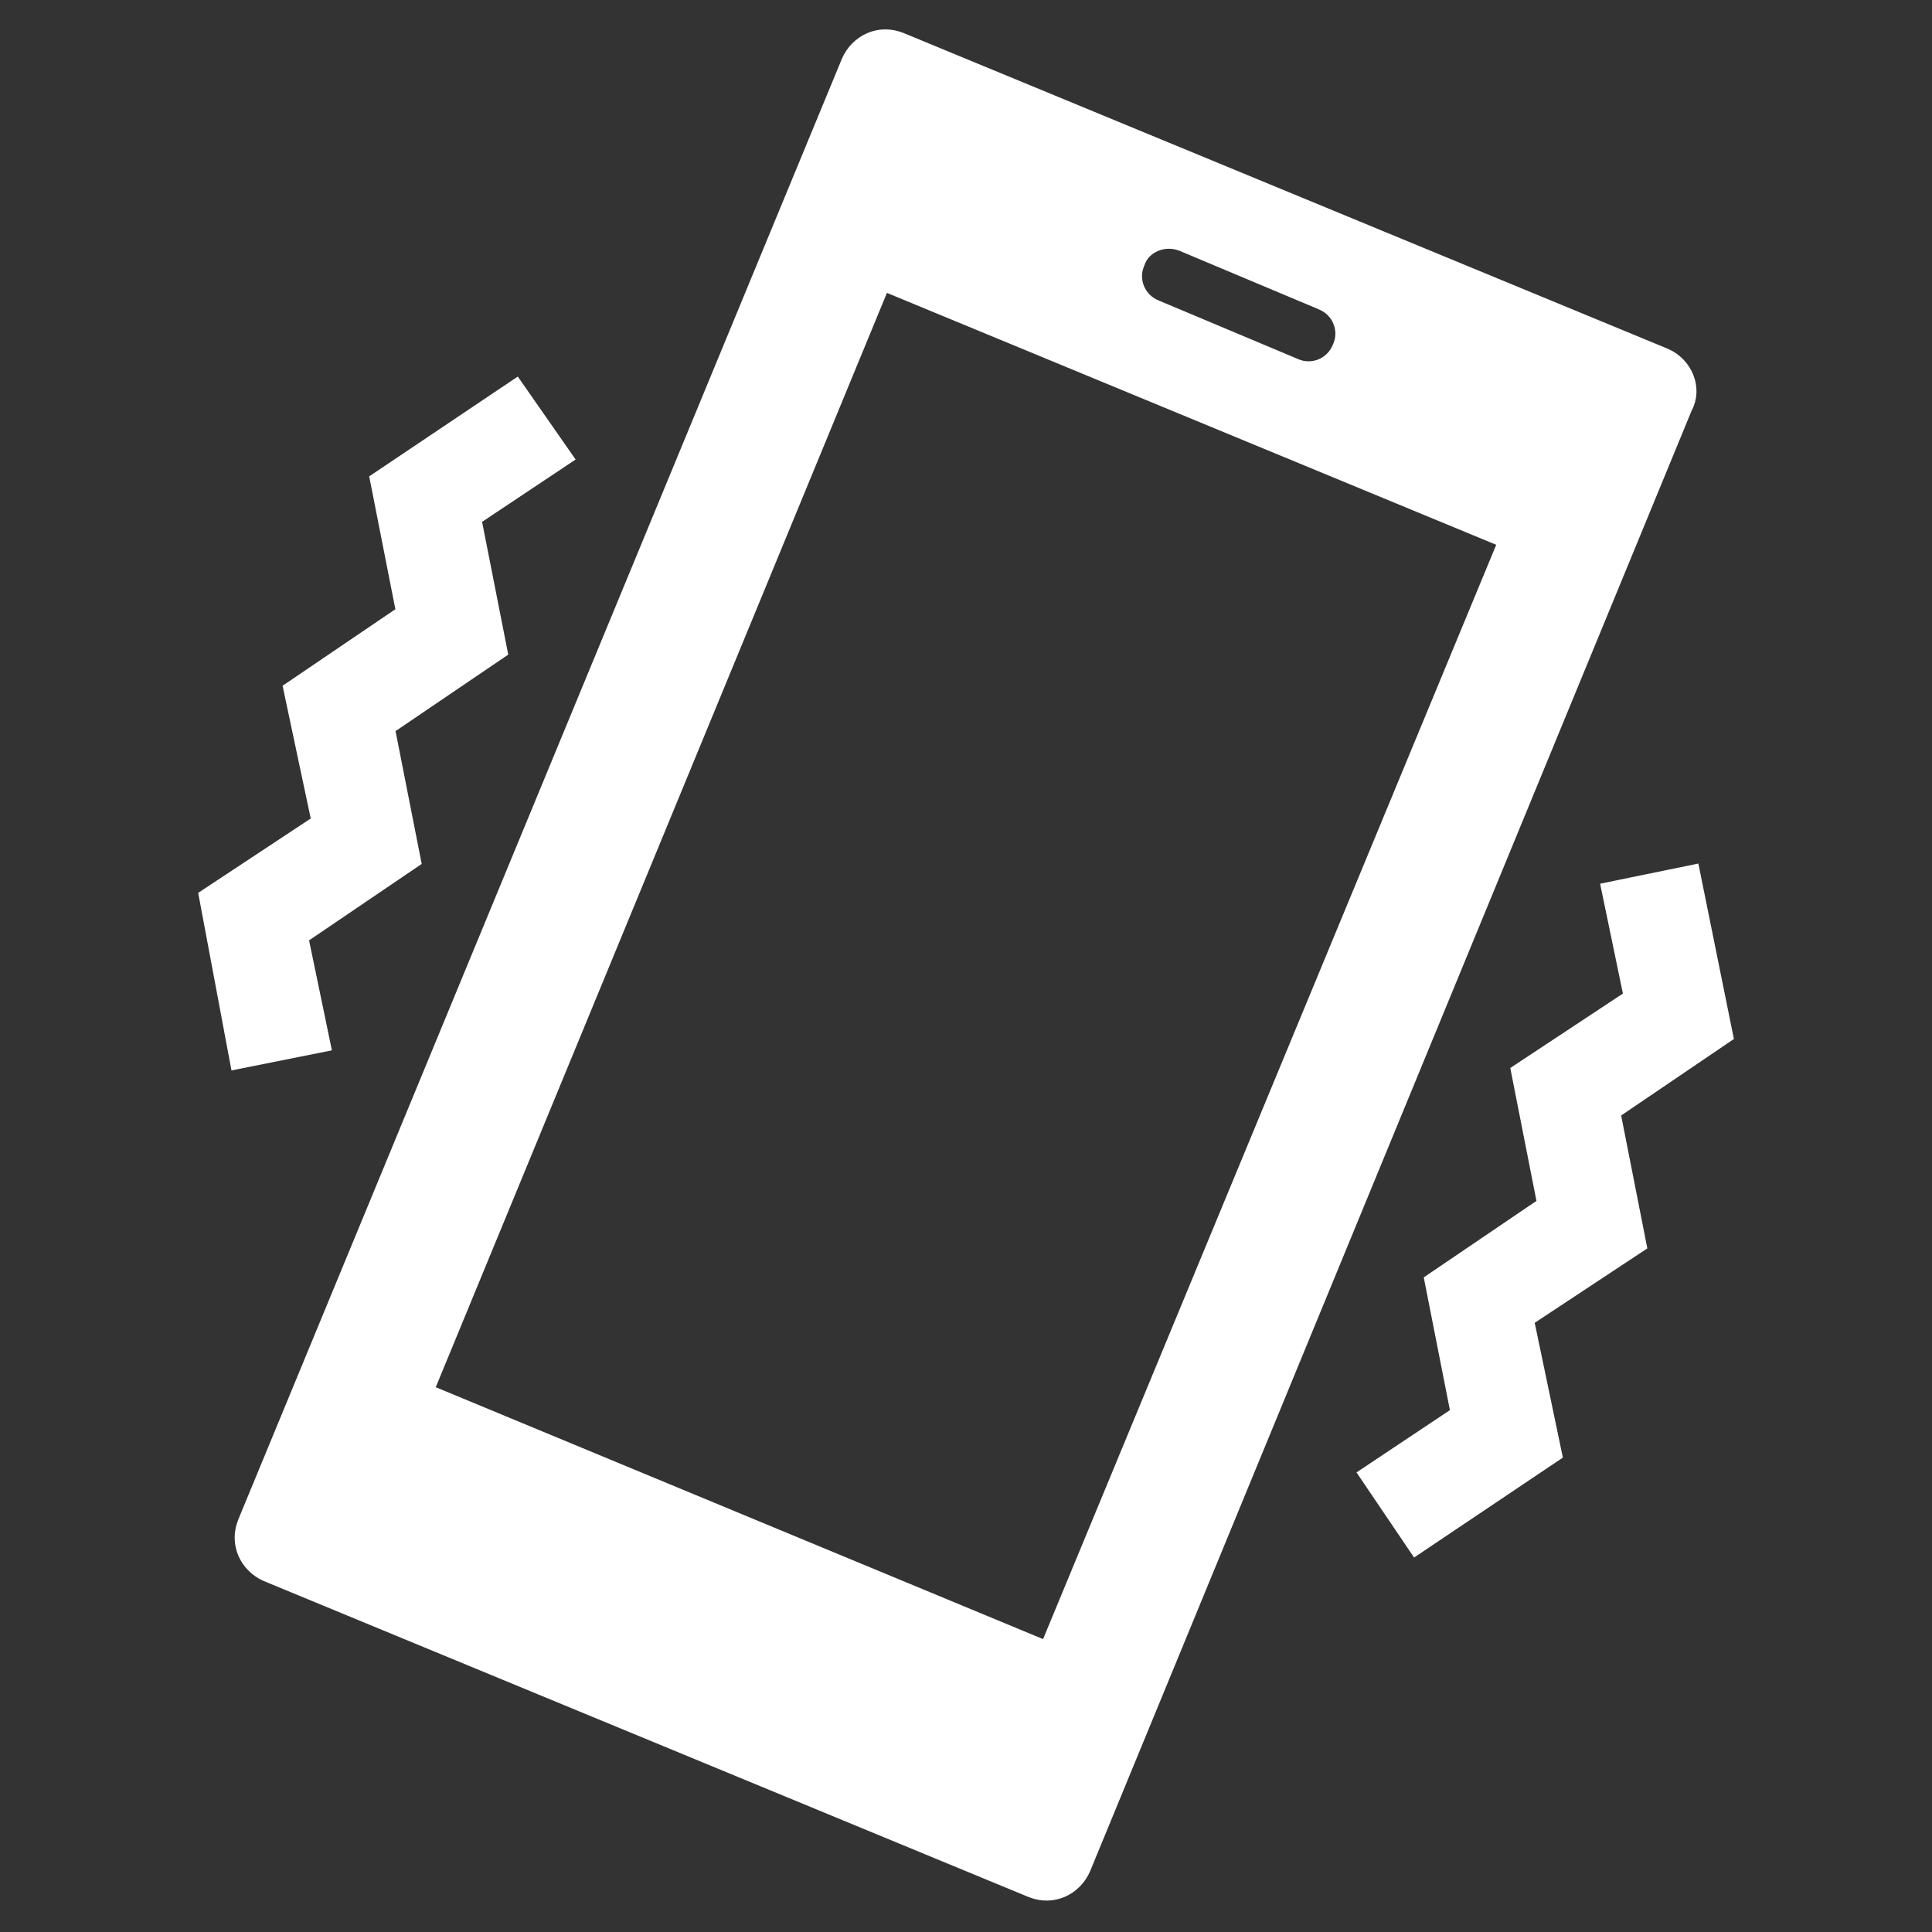 <svg width="96" height="96" xmlns="http://www.w3.org/2000/svg" xmlns:xlink="http://www.w3.org/1999/xlink" xml:space="preserve" overflow="hidden"><rect width="100%" height="100%" fill="#333333" stroke="none"/><g transform="translate(-971 -300)"><path d="M1023.1 382.1 992 369.2 1014.8 313.9 1046 326.8 1023.1 382.1ZM1029.8 312 1036.7 314.9C1037.7 315.3 1038.1 316.4 1037.7 317.3 1037.3 318.3 1036.2 318.7 1035.3 318.3L1028.4 315.4C1027.4 315 1027 313.9 1027.4 313 1027.7 312.1 1028.8 311.6 1029.8 312ZM1053.7 317.8 1015.7 302.1C1014.7 301.7 1013.7 302.2 1013.3 303.1L983.3 375.7C982.9 376.7 983.4 377.7 984.3 378.1L1022.3 393.8C1023.3 394.2 1024.3 393.7 1024.7 392.8L1054.6 320.2C1055.1 319.3 1054.6 318.2 1053.7 317.8L1053.7 317.8Z" stroke="#FFFFFF" fill="#FFFFFF"/><path d="M1041.4 376.7 1039.1 373.3 1043.6 370.3 1042.3 363.7 1047.9 359.9 1046.6 353.3 1052.2 349.6 1051.1 344.3 1055 343.5 1056.6 351.4 1051 355.2 1052.3 361.8 1046.7 365.5 1048.1 372.2Z" stroke="#FFFFFF" fill="#FFFFFF"/><path d="M982.9 352.6 981.4 344.6 987 340.9 985.6 334.3 991.2 330.5 989.9 323.9 996.6 319.4 998.9 322.7 994.4 325.7 995.7 332.3 990.1 336.1 991.4 342.7 985.8 346.5 986.9 351.8Z" stroke="#FFFFFF" fill="#FFFFFF"/></g></svg>